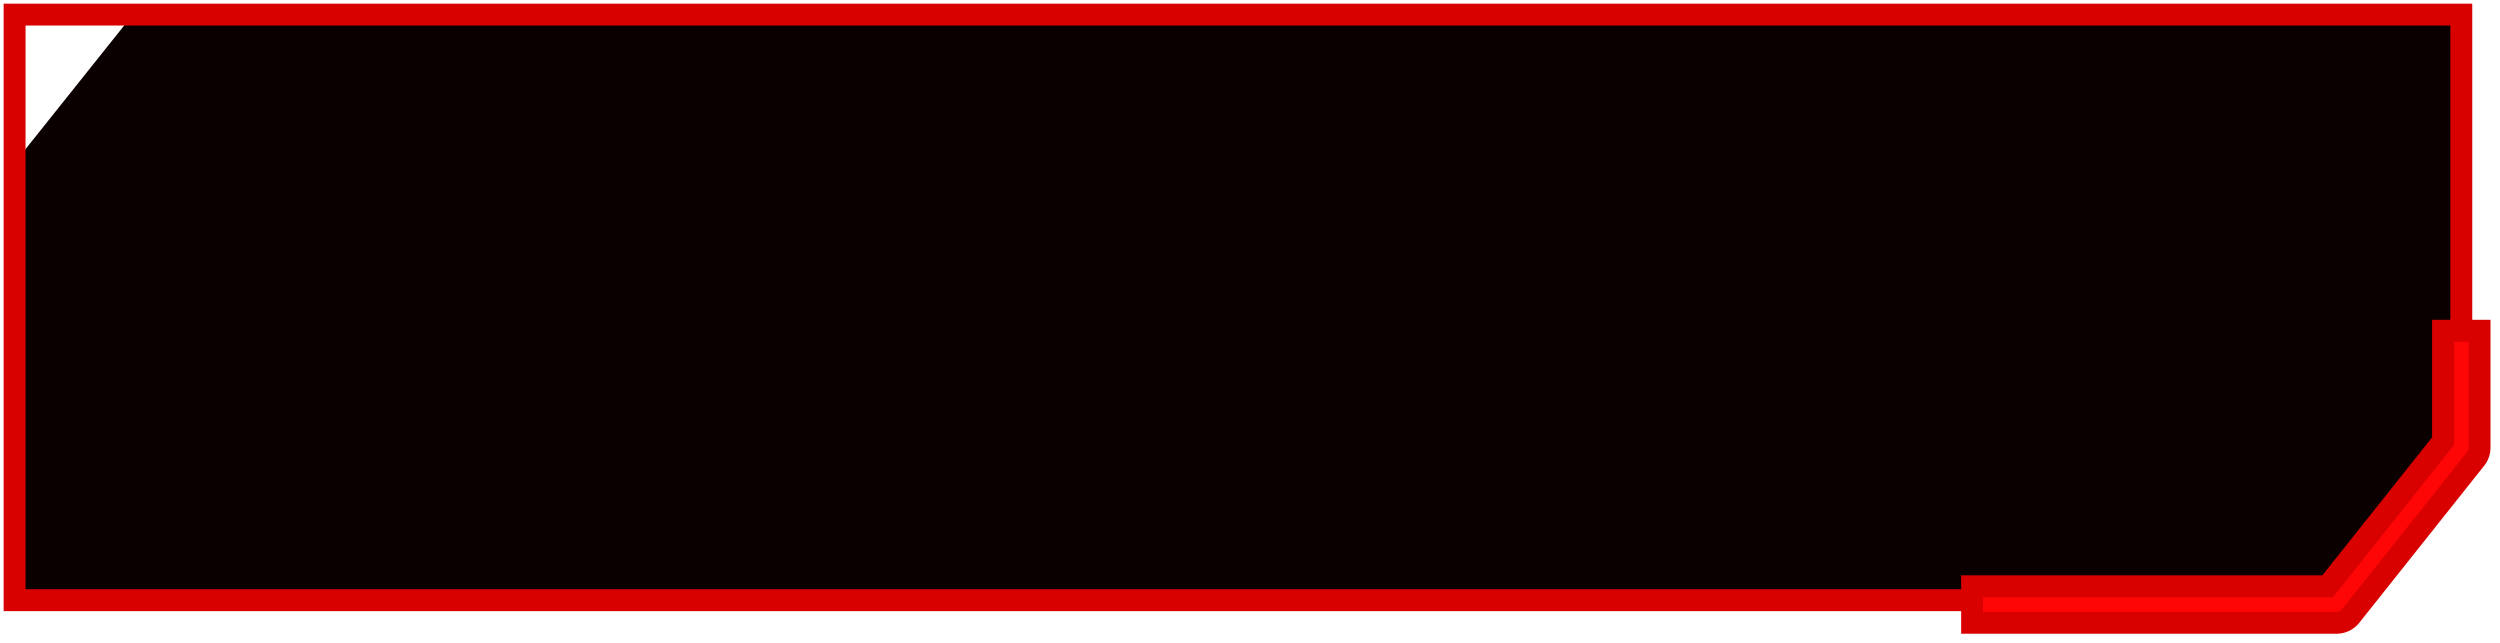 <?xml version="1.0" encoding="UTF-8" standalone="no"?>
<svg xmlns:xlink="http://www.w3.org/1999/xlink" height="44.05px" width="171.2px" xmlns="http://www.w3.org/2000/svg">
  <g transform="matrix(1.0, 0.0, 0.0, 1.0, -44.4, -2.0)">
    <path d="M212.95 32.35 L204.45 43.1 45.4 43.1 45.4 13.15 53.5 3.0 212.95 3.0 212.95 32.35" fill="#0b0000" fill-rule="evenodd" stroke="none"/>
    <path d="M212.95 32.35 L204.45 43.1 45.4 43.1 45.4 3.0 212.95 3.0 212.95 32.35 Z" fill="none" stroke="#d90000" stroke-linecap="square" stroke-linejoin="miter" stroke-width="1.5"/>
    <path d="M212.95 25.9 L212.95 32.65 204.4 43.4 184.15 43.4 180.7 43.4" fill="none" stroke="#d90000" stroke-linecap="square" stroke-linejoin="round" stroke-width="4.0"/>
    <path d="M212.95 25.9 L212.95 32.65 204.4 43.4 184.15 43.4 180.7 43.4" fill="none" stroke="#ff0606" stroke-linecap="square" stroke-linejoin="round" stroke-width="1.0"/>
  </g>
</svg>
